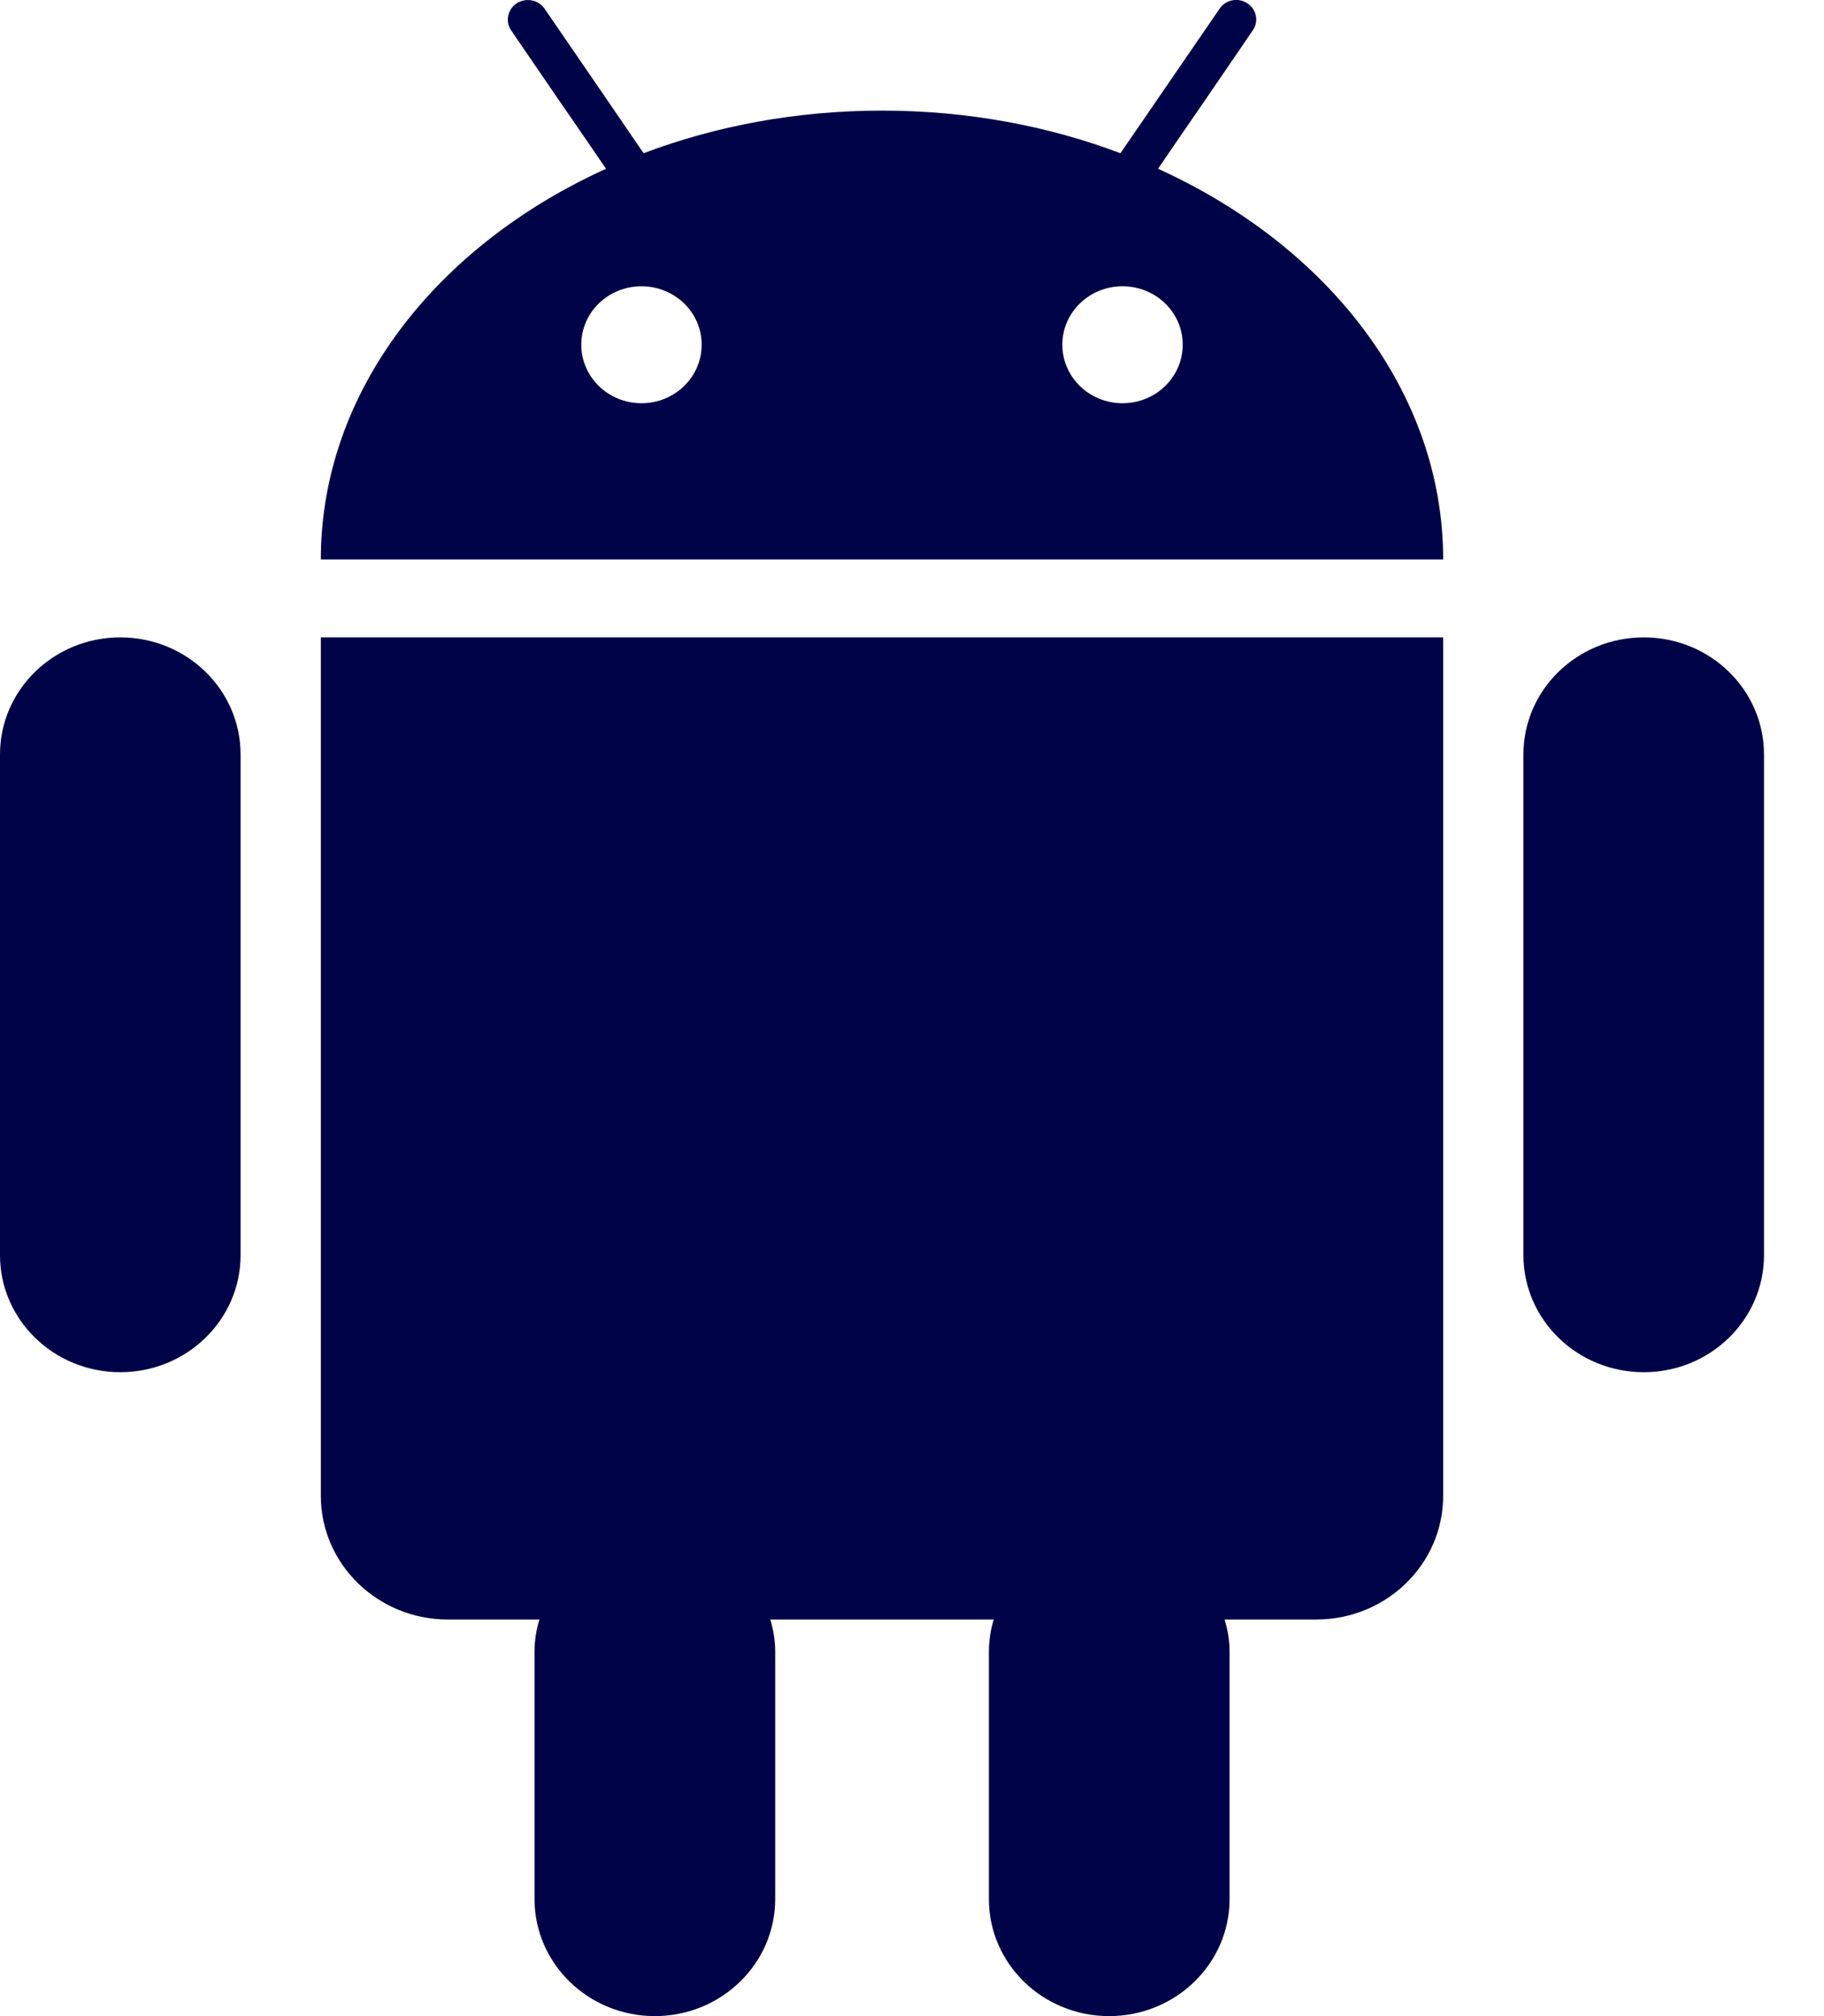 <svg width="19" height="21" viewBox="0 0 19 21" fill="none" xmlns="http://www.w3.org/2000/svg">
    <path fill-rule="evenodd" clip-rule="evenodd" d="M11.693 4.2C11.347 4.2 11.066 3.928 11.066 3.59C11.066 3.253 11.347 2.982 11.693 2.982C12.039 2.982 12.32 3.253 12.32 3.59C12.32 3.928 12.039 4.2 11.693 4.2ZM6.682 4.2C6.336 4.2 6.055 3.928 6.055 3.59C6.055 3.253 6.336 2.982 6.682 2.982C7.028 2.982 7.309 3.253 7.309 3.59C7.309 3.928 7.028 4.2 6.682 4.2ZM12.063 1.758L12.297 1.415L12.53 1.077L13.05 0.316C13.115 0.222 13.089 0.096 12.992 0.034C12.897 -0.029 12.766 -0.003 12.704 0.091L11.91 1.248L11.671 1.596C10.917 1.311 10.075 1.152 9.188 1.152C8.301 1.152 7.458 1.311 6.704 1.596L6.466 1.248L6.232 0.906L5.673 0.091C5.609 -0.003 5.479 -0.027 5.383 0.034C5.288 0.096 5.261 0.222 5.324 0.316L5.845 1.077L6.078 1.415L6.313 1.758C4.54 2.562 3.342 4.084 3.342 5.827H15.033C15.033 4.084 13.835 2.562 12.063 1.758ZM3.432 6.639H3.342V15.581C3.342 16.291 3.934 16.869 4.665 16.869H5.619C5.586 16.976 5.568 17.088 5.568 17.207V19.781C5.568 20.454 6.13 21 6.821 21C7.513 21 8.075 20.454 8.075 19.781V17.207C8.075 17.088 8.056 16.976 8.024 16.869H10.351C10.319 16.976 10.301 17.088 10.301 17.207V19.781C10.301 20.454 10.862 21 11.553 21C12.246 21 12.808 20.454 12.808 19.781V17.207C12.808 17.088 12.789 16.976 12.756 16.869H13.711C14.442 16.869 15.033 16.291 15.033 15.581V6.639H3.432ZM1.253 6.639C0.561 6.639 0 7.185 0 7.858V13.074C0 13.747 0.561 14.293 1.253 14.293C1.945 14.293 2.506 13.747 2.506 13.074V7.858C2.506 7.185 1.945 6.639 1.253 6.639ZM17.123 6.639C16.43 6.639 15.869 7.185 15.869 7.858V13.074C15.869 13.747 16.43 14.293 17.123 14.293C17.814 14.293 18.375 13.747 18.375 13.074V7.858C18.375 7.185 17.814 6.639 17.123 6.639Z" fill="#000347"/>
</svg>
